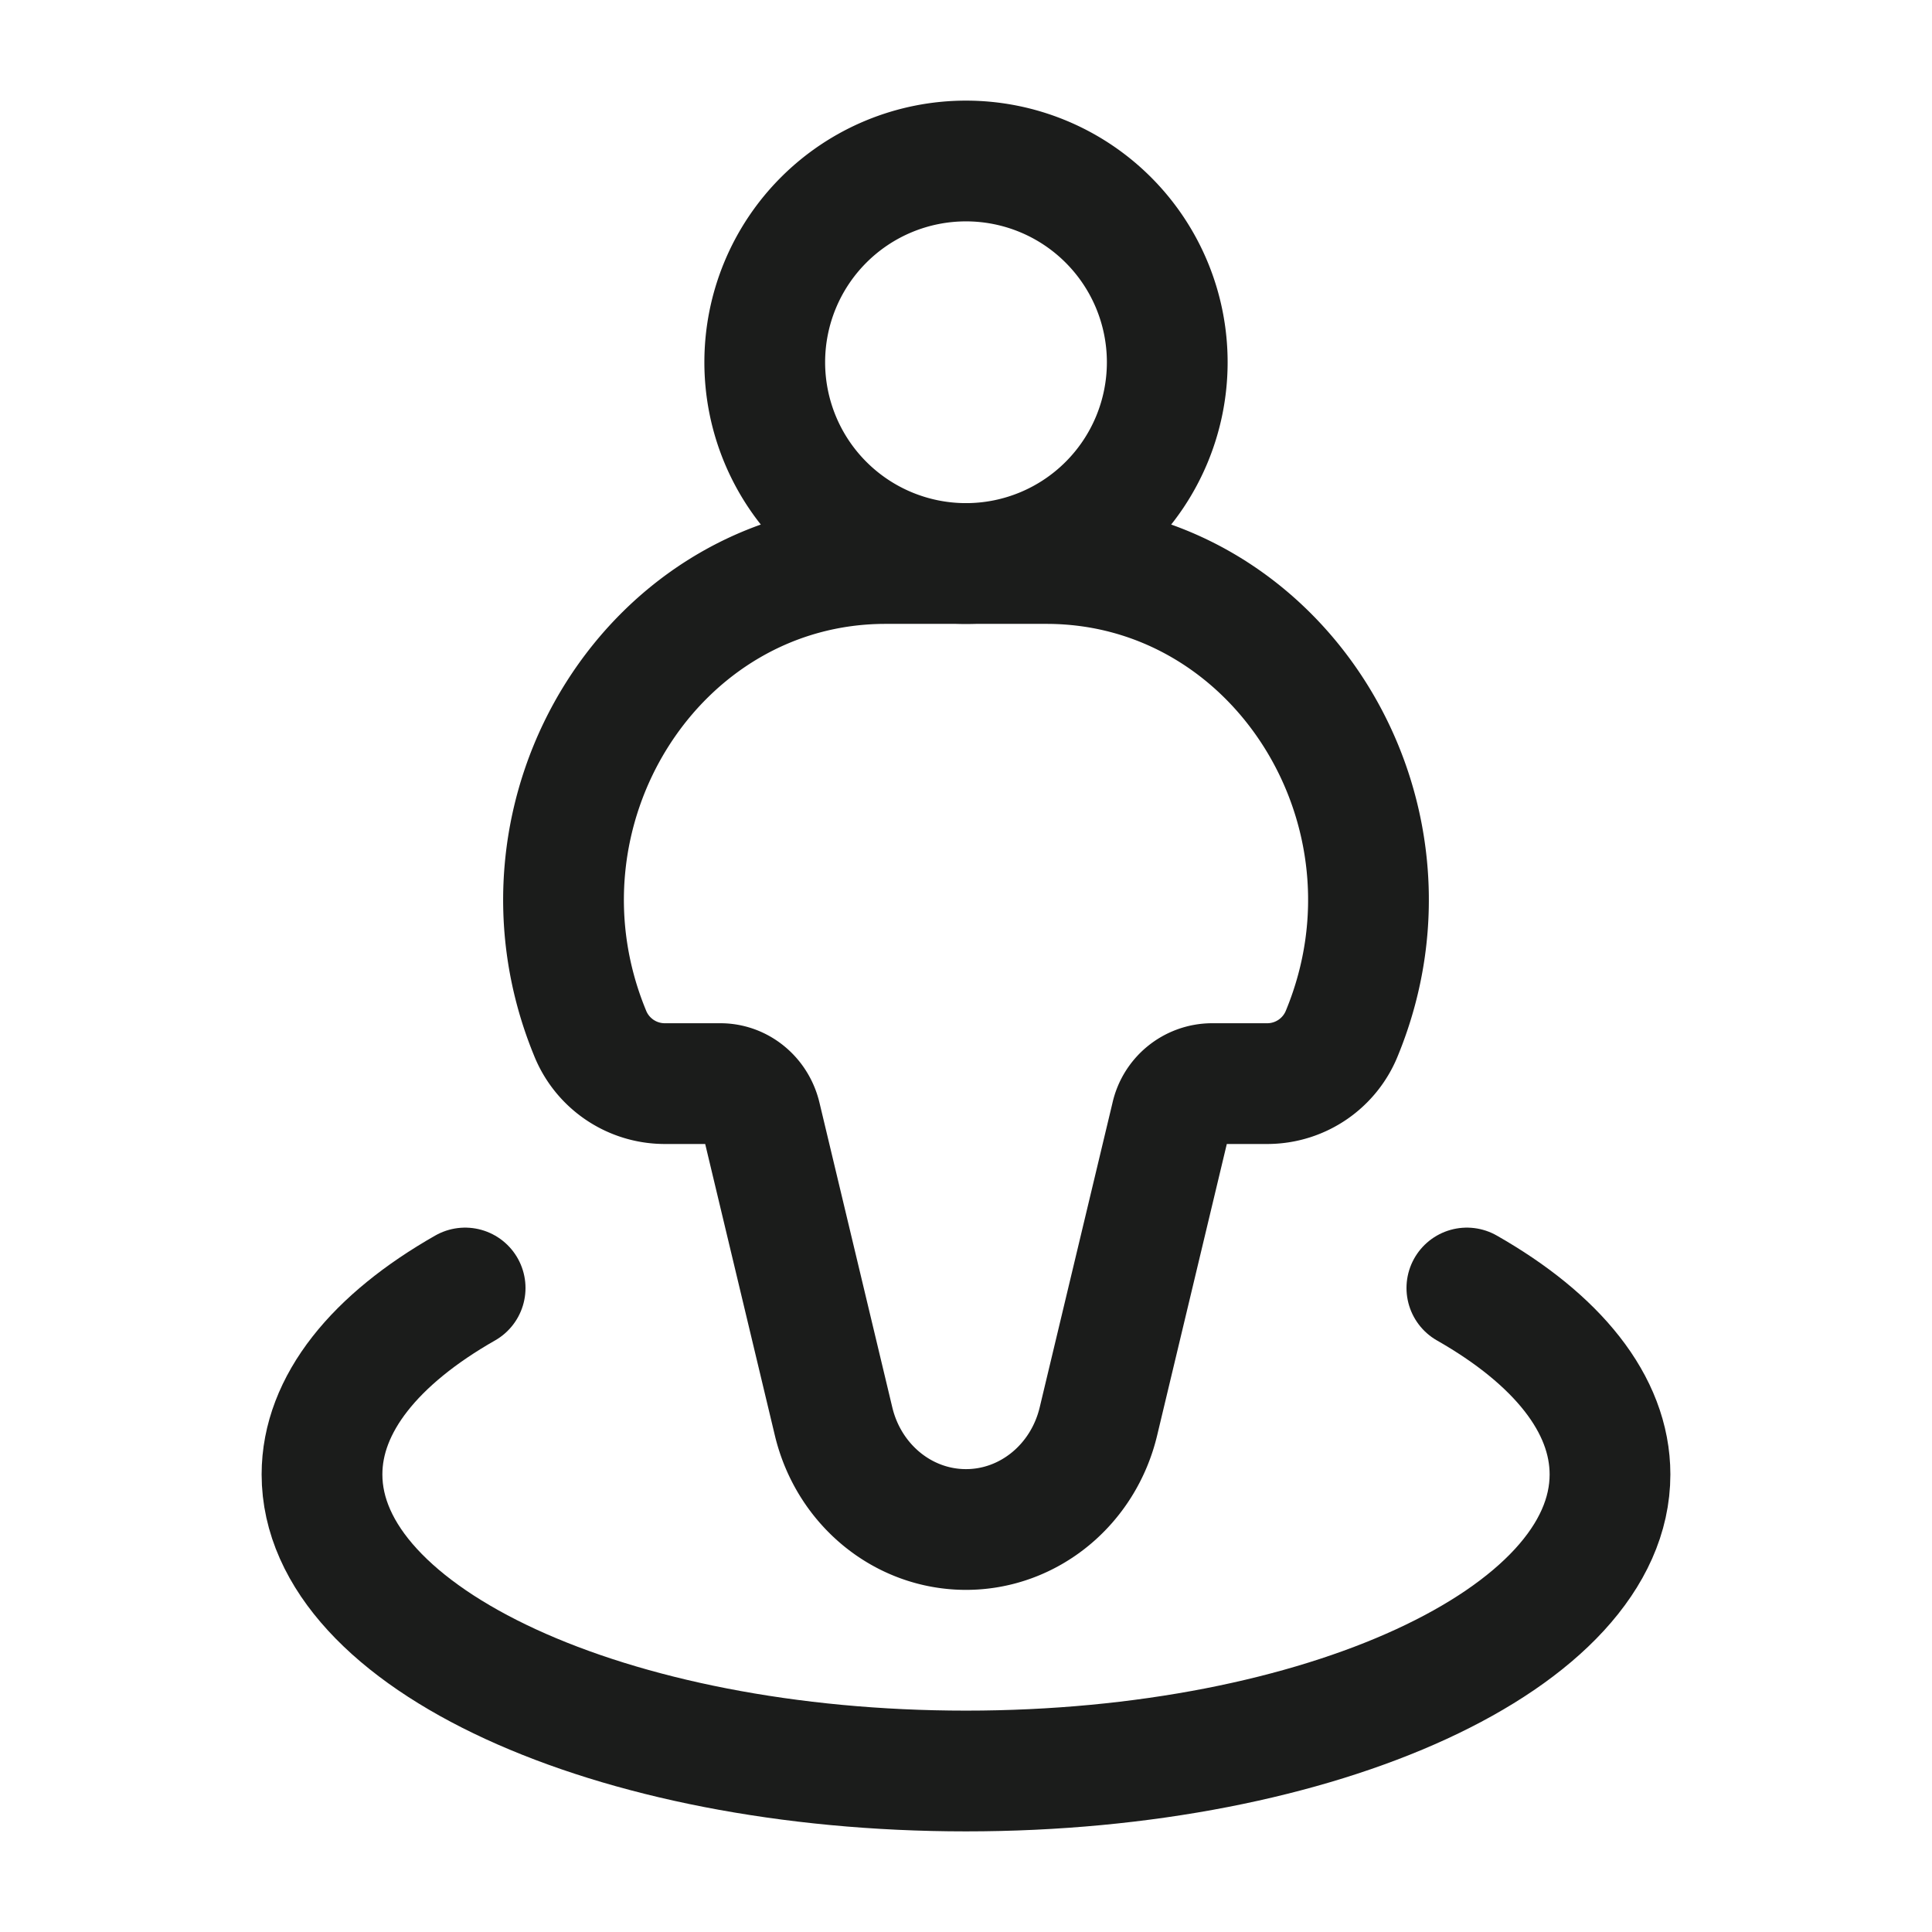 <svg xmlns="http://www.w3.org/2000/svg" width="24" height="24" fill="none" viewBox="0 0 24 24">
  <path stroke="#1B1C1B" stroke-linecap="round" stroke-width="1.5" d="M5.778 16C4.666 16.633 4 17.439 4 18.316 4 20.35 7.582 22 12 22s8-1.65 8-3.684c0-.877-.666-1.683-1.778-2.316"/>
  <path stroke="#1B1C1B" stroke-width="1.5" d="M12.998 7h-1.996c-2.87 0-4.805 3.07-3.674 5.828a1 1 0 0 0 .918.633h.703c.237 0 .444.17.501.41l.905 3.786c.189.79.867 1.343 1.645 1.343s1.456-.554 1.645-1.343l.905-3.786a.521.521 0 0 1 .5-.41h.704a1 1 0 0 0 .918-.633C17.803 10.069 15.868 7 12.998 7Z"/>
  <path stroke="#1B1C1B" stroke-width="1.5" d="M14.5 4.5a2.5 2.5 0 1 1-5 0 2.5 2.5 0 0 1 5 0Z"/>
</svg>
